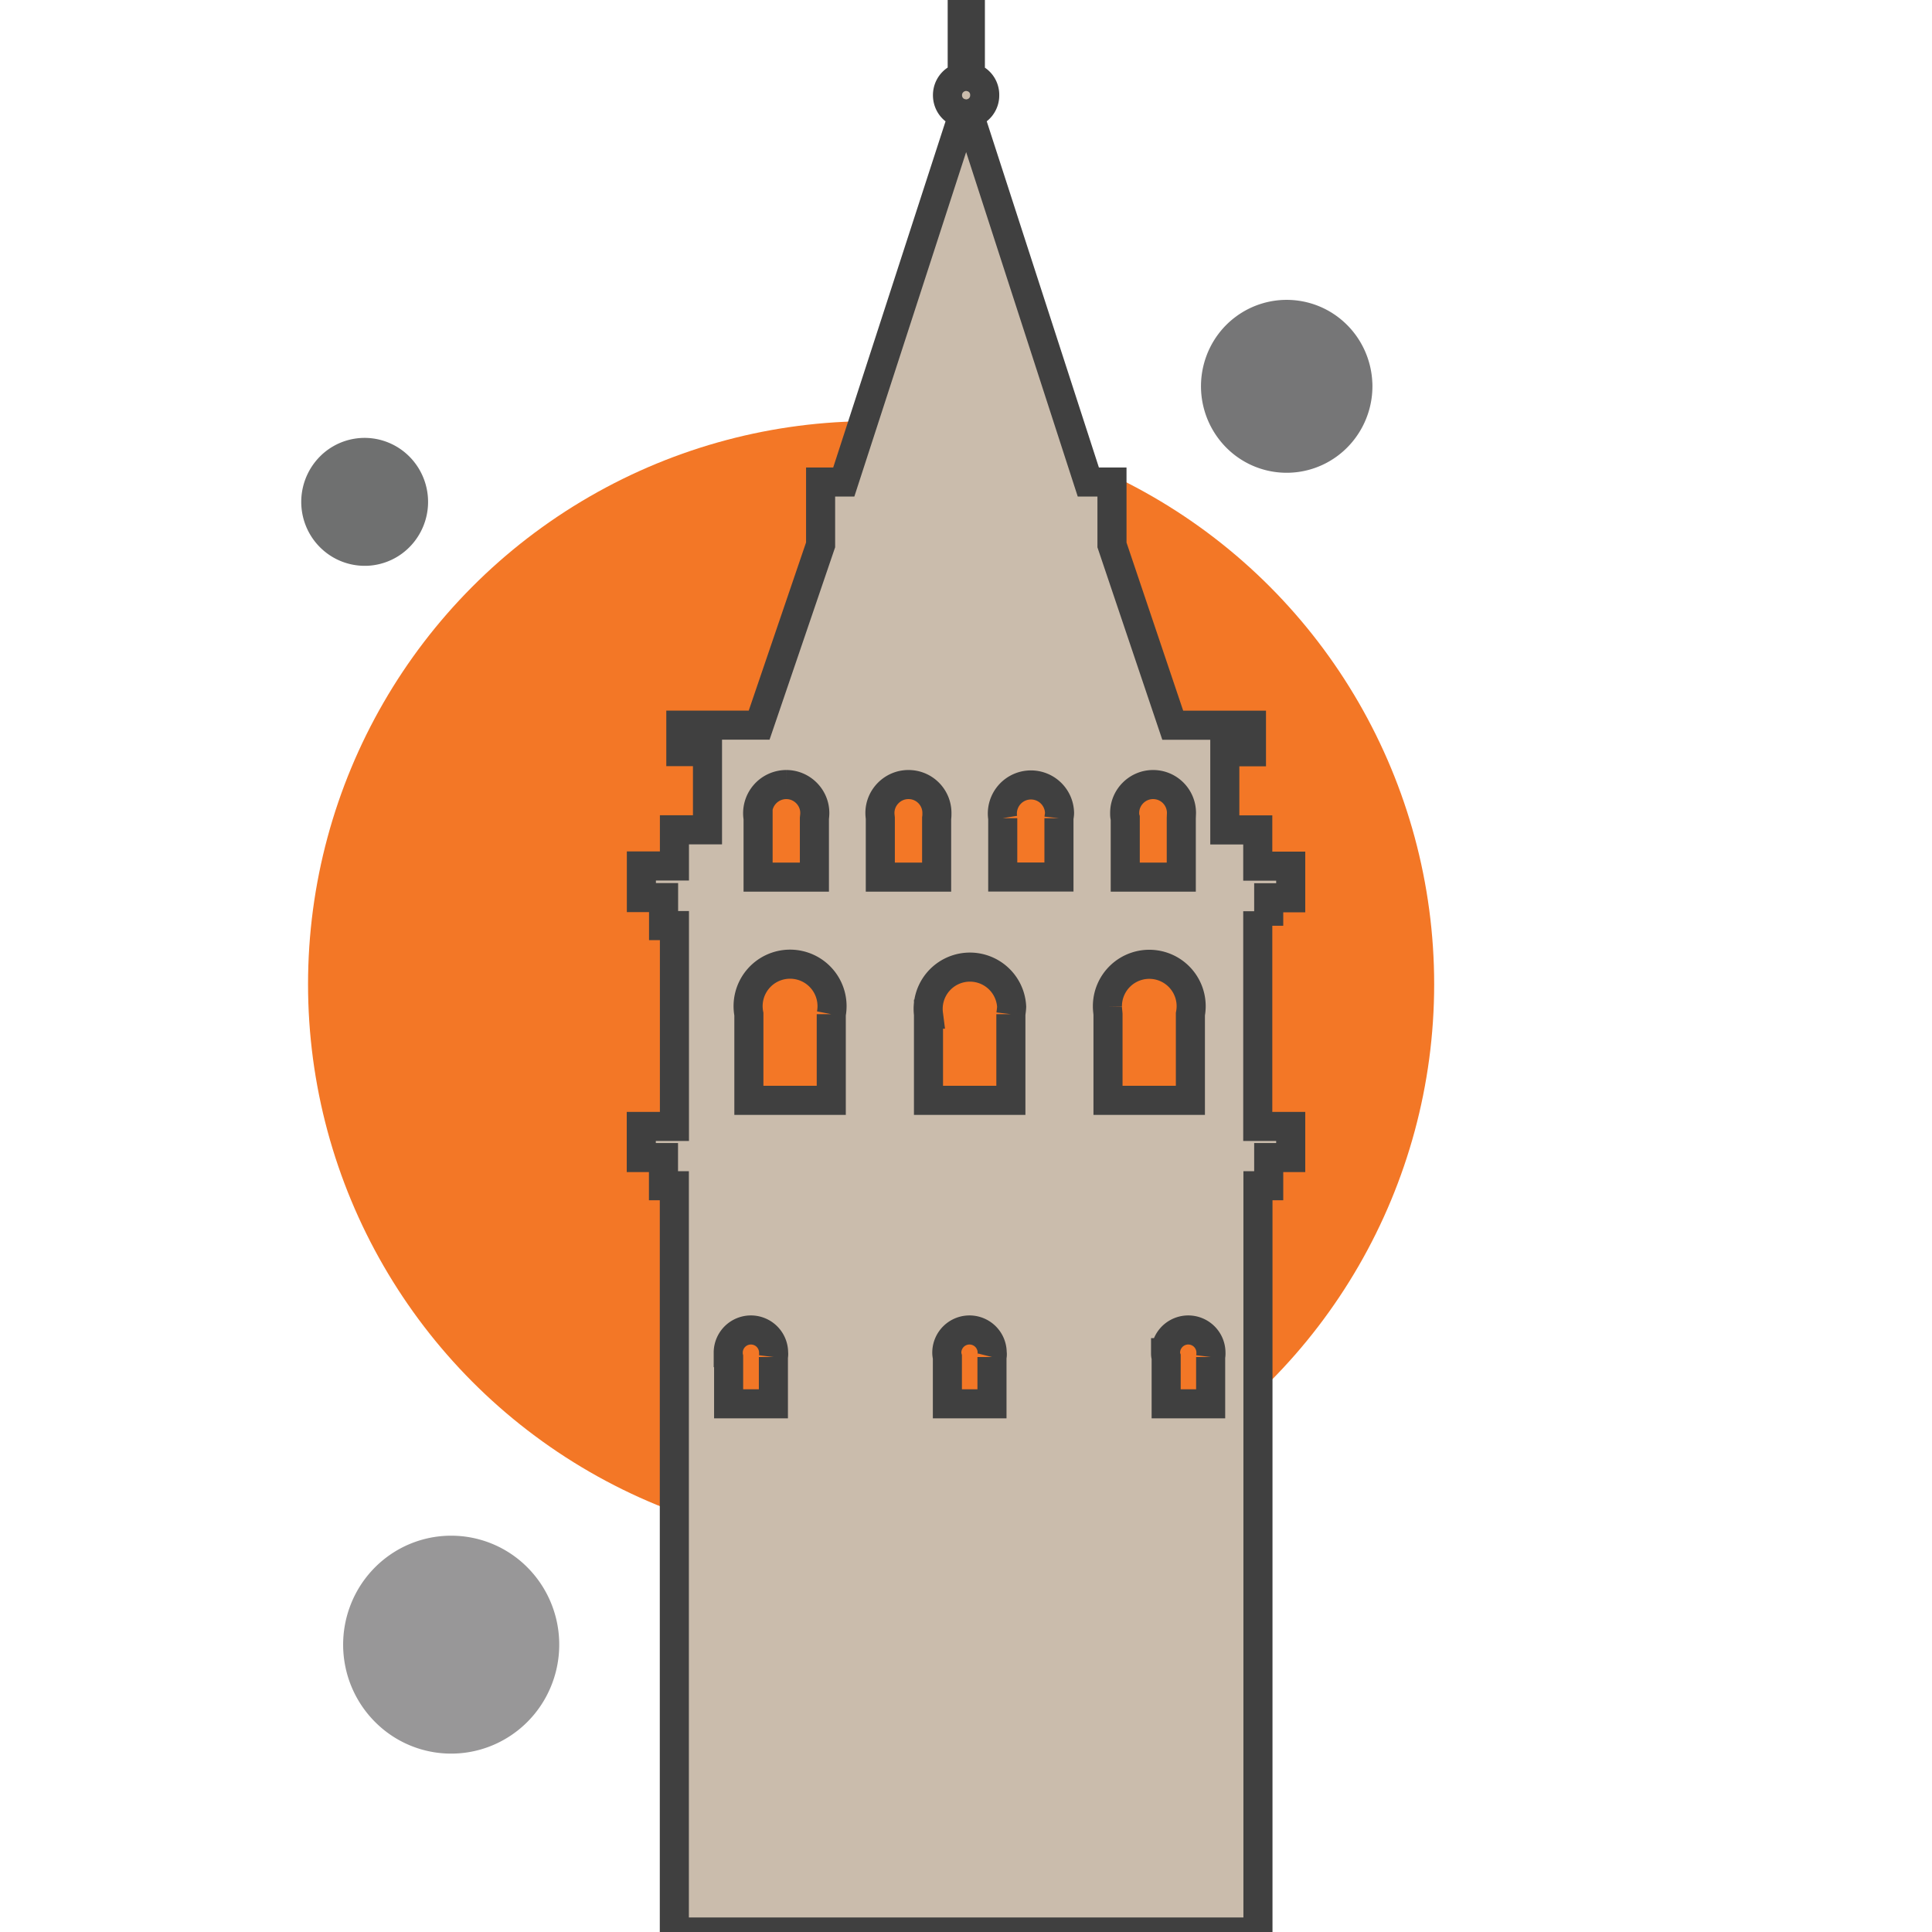 <svg xmlns="http://www.w3.org/2000/svg" xmlns:xlink="http://www.w3.org/1999/xlink" width="90" height="90" viewBox="0 0 19.932 19.932" style="zoom:1"><circle cy="10.154" fill="#F37726" r="5.809" cx="8.987"/><g transform="matrix(.3 0 0 .3 3 3)"><g style="mix-blend-mode:normal"><use xlink:href="#prefix__a" transform="translate(31.3 .31)" fill="#767677" style="mix-blend-mode:normal"/><use xlink:href="#prefix__b" transform="translate(1.8 42.81)" fill="#989798" style="mix-blend-mode:normal"/><use xlink:href="#prefix__c" transform="translate(.36 5.06)" fill="#6F7070" style="mix-blend-mode:normal"/></g><defs><path id="prefix__a" d="M5.894 2.844a2.993 2.993 0 01-.426 1.672A2.957 2.957 0 014.193 5.67a2.926 2.926 0 01-3.238-.505 2.997 2.997 0 01-.776-3.21C.379 1.4.737.92 1.208.574A2.932 2.932 0 014.94.783c.576.532.919 1.274.953 2.061z"/><path id="prefix__b" d="M7.428 3.583a3.772 3.772 0 01-.536 2.11 3.727 3.727 0 01-1.608 1.452 3.688 3.688 0 01-4.082-.638A3.754 3.754 0 01.105 4.632a3.778 3.778 0 01.122-2.173A3.744 3.744 0 011.526.72 3.696 3.696 0 016.23.988a3.76 3.76 0 011.198 2.595z"/><path id="prefix__c" d="M2.275 4.396a2.166 2.166 0 01-1.227-.318 2.193 2.193 0 01-.845-.951A2.216 2.216 0 01.575.71 2.163 2.163 0 012.931.134c.405.15.757.418 1.011.77a2.211 2.211 0 01-.156 2.783c-.39.43-.934.684-1.511.71z"/></defs></g><path d="M13.089 9.551v-.289h.227v-.326h-.34v-.374h-.34v-.806h.275v-.274h-.812l-.627-1.86v-.649h-.244l-1.179-3.639h-.038V1.17a.19.19 0 00.148-.188.188.188 0 00-.148-.188V0h-.084v.793c-.088.02-.152.096-.152.189s.063.17.151.188v.164h-.04L8.705 4.973h-.239v.648l-.634 1.86h-.808v.273h.275v.807h-.341v.373h-.341v.326h.229v.289h.112v2.072h-.342v.321h.229v.291h.112v7.699h6.021v-7.699h.111v-.291h.227v-.321h-.34v-2.07h.113M8.112 8.094c.162 0 .294.133.294.293 0 .021-.002.035-.004.055v.607h-.581v-.608a.296.296 0 01.291-.347M7.979 14v.483h-.462V14c-.004-.017-.004-.027-.004-.045a.234.234 0 01.468 0c.002.018 0 .029-.002.045m.597-3.537v.889h-.85v-.889a.433.433 0 11.85 0m.502-2.076c0-.16.132-.293.294-.293.165 0 .294.133.294.293 0 .021 0 .035-.003.055v.607h-.581v-.608c-.002-.019-.004-.035-.004-.054M10.234 14v.483h-.46V14a.168.168 0 01-.006-.045.233.233 0 01.468 0 .112.112 0 01-.002.045m.195-3.537v.889h-.85v-.889a.431.431 0 11.858-.076c-.001.025-.005.051-.008.076m.496-2.022v.607h-.58v-.607a.295.295 0 11.586-.055c0 .02-.004.036-.006.055m.971-.347c.164 0 .293.133.293.293l-.002.055v.607h-.578v-.608c-.006-.02-.006-.034-.006-.055 0-.159.131-.292.293-.292m-.471 2.293a.432.432 0 11.856.076v.889h-.85v-.889c-.002-.025-.006-.051-.006-.076M12.49 14v.483h-.459V14c-.006-.017-.006-.027-.006-.045a.234.234 0 01.468 0c.001.018-.001.029-.003.045" fill="#cabcac" stroke-width=".3" stroke="#404040"/></svg>
